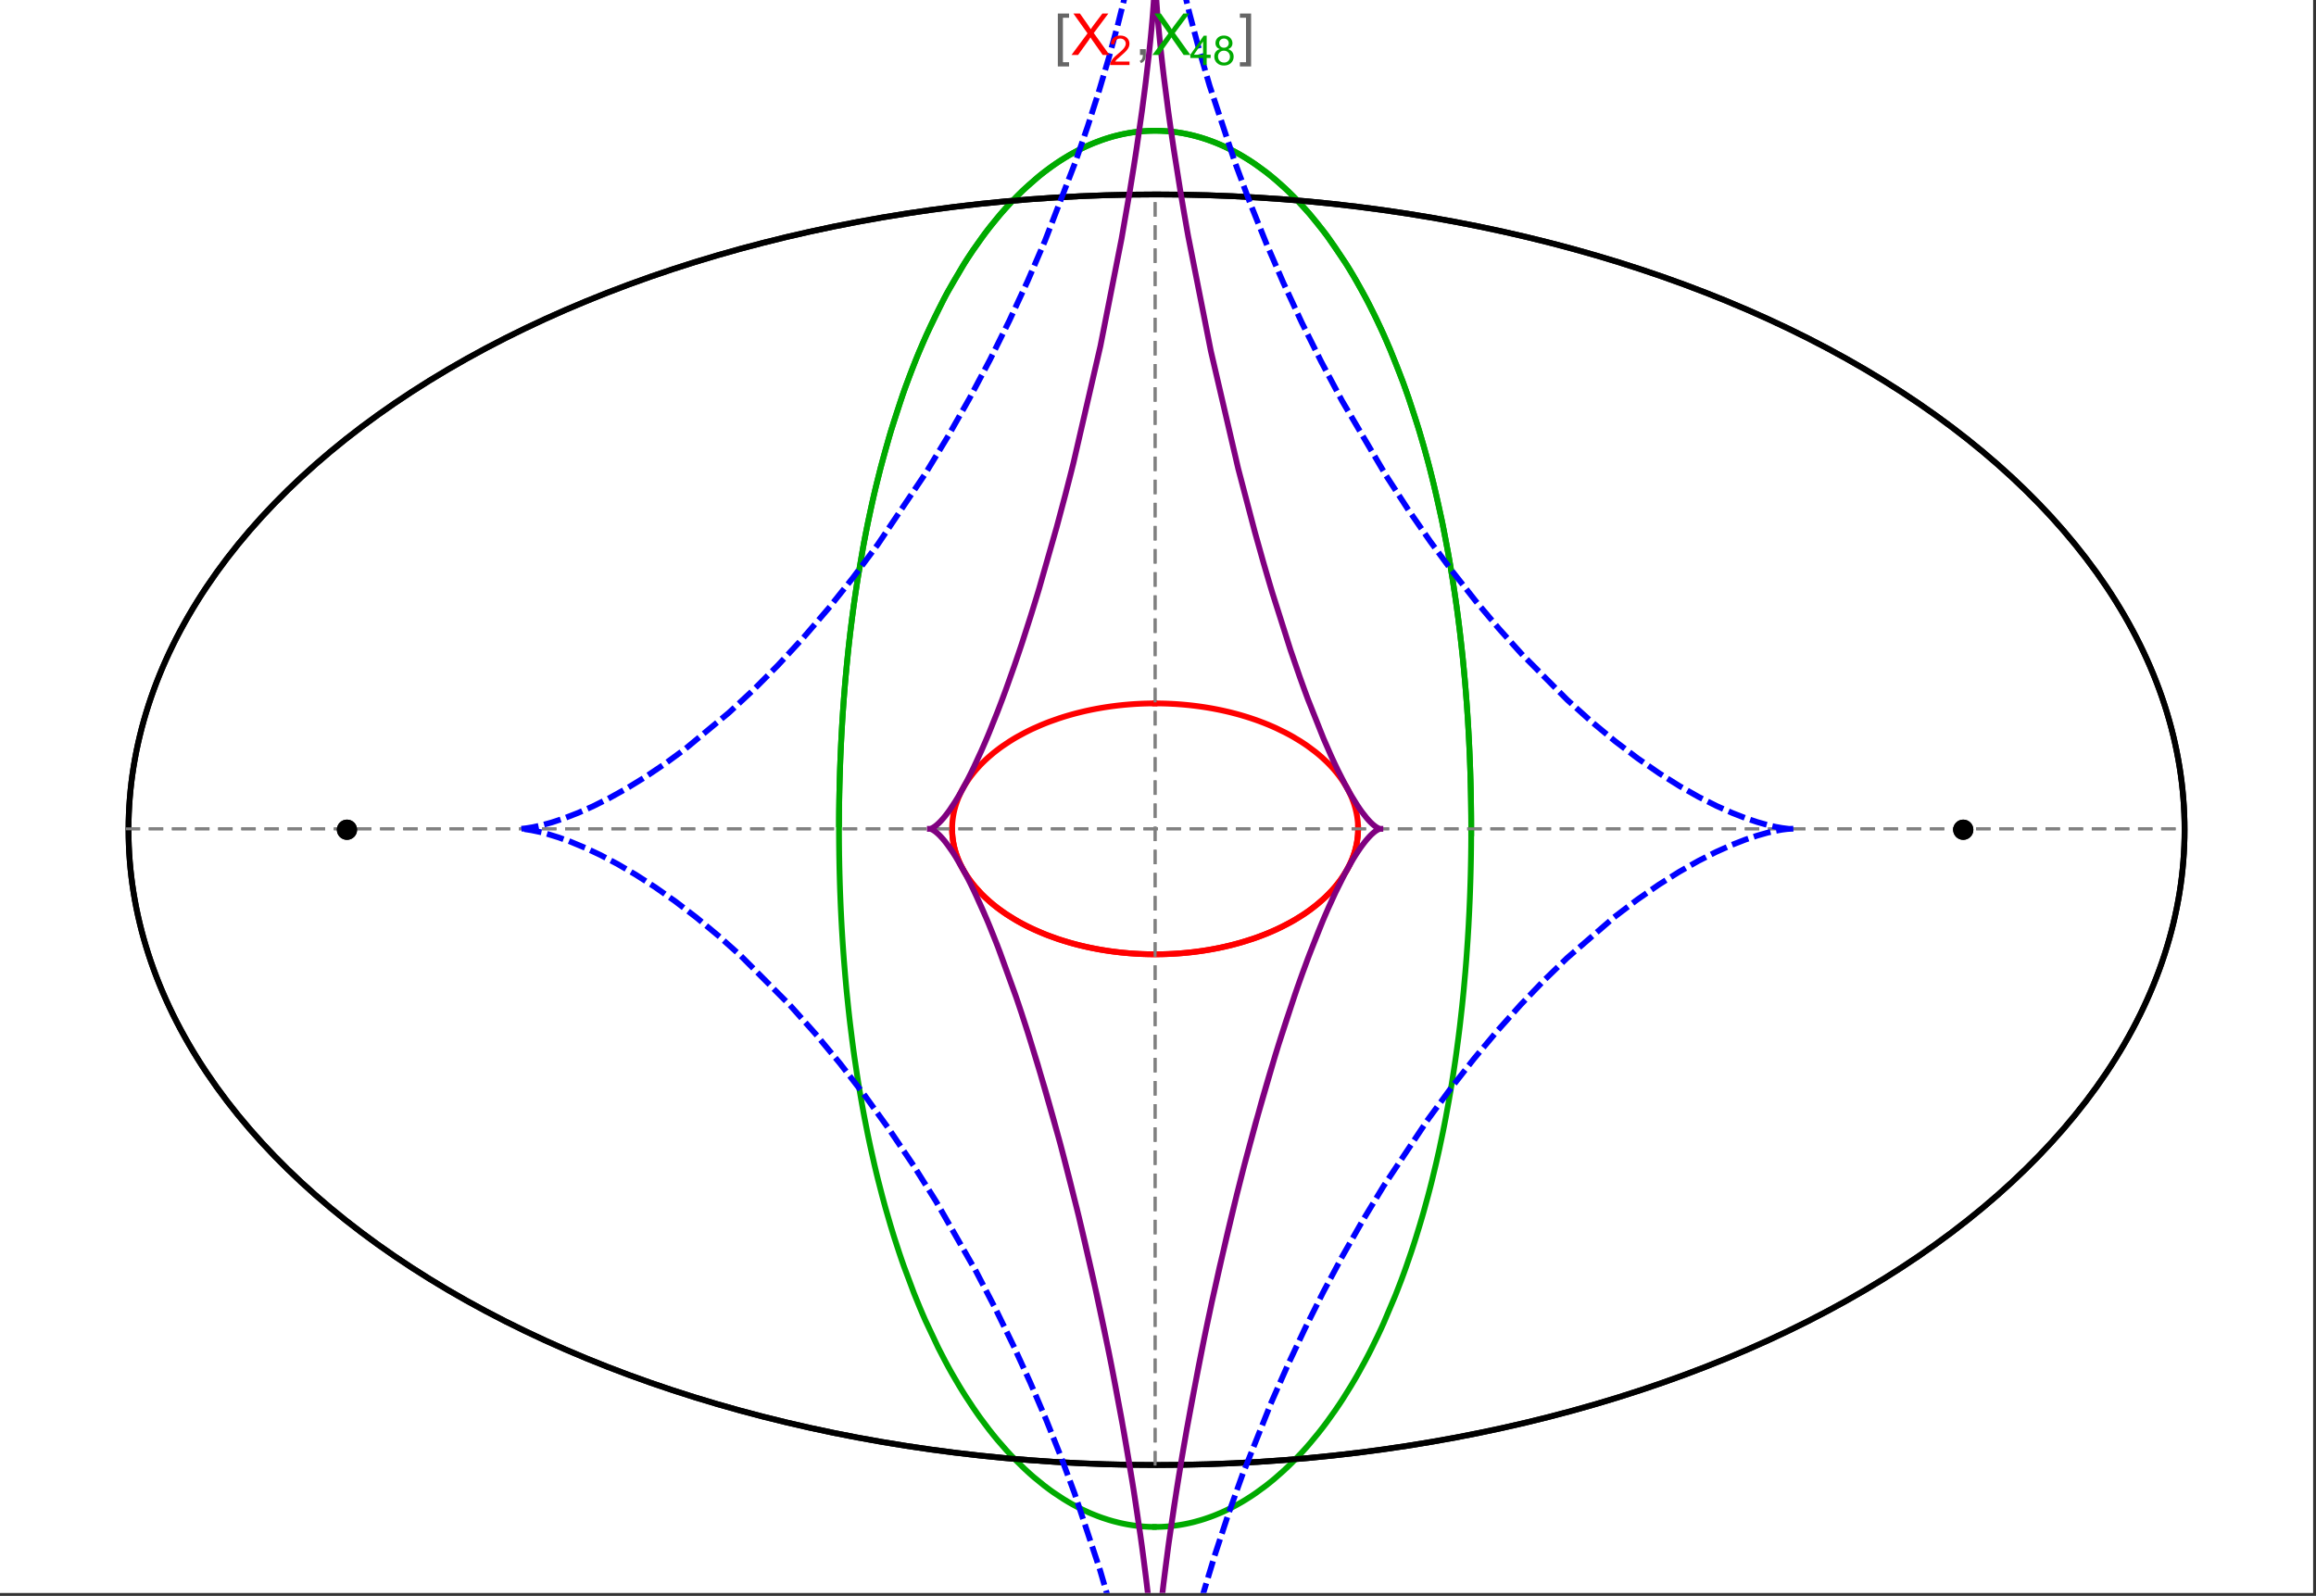 <?xml version="1.0" encoding="UTF-8"?>
<svg xmlns="http://www.w3.org/2000/svg" xmlns:xlink="http://www.w3.org/1999/xlink" width="801pt" height="552pt" viewBox="0 0 801 552" version="1.1">
<rect x="0" y="0" width="801" height="552" fill="#333333" stroke="none"/>
<defs>
<g>
<symbol overflow="visible" id="glyph0-0">
<path style="stroke:none;" d="M 1.25 0 L 1.25 -15.996 L 8.75 -15.996 L 8.75 0 Z M 2.5 -1.25 L 7.5 -1.25 L 7.5 -14.746 L 2.5 -14.746 Z "/>
</symbol>
<symbol overflow="visible" id="glyph0-1">
<path style="stroke:none;" d="M 5.242 3.984 L 1.359 3.984 L 1.359 -14.316 L 5.242 -14.316 L 5.242 -12.859 L 3.117 -12.859 L 3.117 2.52 L 5.242 2.52 Z "/>
</symbol>
<symbol overflow="visible" id="glyph0-2">
<path style="stroke:none;" d="M 4.199 3.984 L 0.32 3.984 L 0.32 2.52 L 2.441 2.52 L 2.441 -12.859 L 0.32 -12.859 L 0.32 -14.316 L 4.199 -14.316 Z "/>
</symbol>
<symbol overflow="visible" id="glyph1-0">
<path style="stroke:none;" d="M 2.5 0 L 2.5 -12.5 L 12.5 -12.5 L 12.5 0 Z M 2.812 -0.312 L 12.188 -0.312 L 12.188 -12.188 L 2.812 -12.188 Z "/>
</symbol>
<symbol overflow="visible" id="glyph1-1">
<path style="stroke:none;" d="M 0.086 0 L 5.625 -7.461 L 0.742 -14.316 L 3 -14.316 L 5.594 -10.645 C 6.133 -9.879 6.52 -9.293 6.75 -8.887 C 7.066 -9.406 7.441 -9.949 7.883 -10.516 L 10.762 -14.316 L 12.82 -14.316 L 7.793 -7.57 L 13.211 0 L 10.867 0 L 7.266 -5.109 C 7.062 -5.398 6.852 -5.715 6.641 -6.062 C 6.32 -5.539 6.094 -5.184 5.957 -4.992 L 2.363 0 Z "/>
</symbol>
<symbol overflow="visible" id="glyph1-2">
<path style="stroke:none;" d="M 1.777 0 L 1.777 -2 L 3.781 -2 L 3.781 0 C 3.777 0.734 3.648 1.328 3.391 1.781 C 3.129 2.234 2.715 2.582 2.148 2.832 L 1.66 2.078 C 2.027 1.914 2.301 1.676 2.48 1.363 C 2.652 1.047 2.75 0.594 2.773 0 Z "/>
</symbol>
<symbol overflow="visible" id="glyph2-0">
<path style="stroke:none;" d="M 1.773 0 L 1.773 -8.875 L 8.875 -8.875 L 8.875 0 Z M 1.996 -0.223 L 8.652 -0.223 L 8.652 -8.652 L 1.996 -8.652 Z "/>
</symbol>
<symbol overflow="visible" id="glyph2-1">
<path style="stroke:none;" d="M 7.148 -1.199 L 7.148 0 L 0.43 0 C 0.414 -0.297 0.465 -0.586 0.574 -0.867 C 0.746 -1.324 1.02 -1.773 1.395 -2.219 C 1.77 -2.66 2.312 -3.172 3.031 -3.758 C 4.133 -4.66 4.879 -5.379 5.27 -5.91 C 5.652 -6.438 5.848 -6.938 5.852 -7.41 C 5.848 -7.902 5.672 -8.32 5.32 -8.66 C 4.965 -9 4.504 -9.168 3.938 -9.172 C 3.336 -9.168 2.855 -8.988 2.496 -8.629 C 2.137 -8.266 1.953 -7.766 1.949 -7.133 L 0.664 -7.266 C 0.75 -8.223 1.082 -8.949 1.656 -9.453 C 2.227 -9.953 2.996 -10.207 3.965 -10.207 C 4.938 -10.207 5.711 -9.934 6.281 -9.395 C 6.848 -8.848 7.129 -8.18 7.133 -7.383 C 7.129 -6.977 7.047 -6.574 6.883 -6.184 C 6.715 -5.785 6.438 -5.371 6.055 -4.941 C 5.664 -4.504 5.023 -3.91 4.133 -3.156 C 3.379 -2.523 2.898 -2.098 2.688 -1.875 C 2.473 -1.648 2.297 -1.422 2.164 -1.199 Z "/>
</symbol>
<symbol overflow="visible" id="glyph2-2">
<path style="stroke:none;" d="M 4.59 0 L 4.59 -2.434 L 0.18 -2.434 L 0.18 -3.578 L 4.82 -10.164 L 5.836 -10.164 L 5.836 -3.578 L 7.211 -3.578 L 7.211 -2.434 L 5.836 -2.434 L 5.836 0 Z M 4.59 -3.578 L 4.59 -8.16 L 1.406 -3.578 Z "/>
</symbol>
<symbol overflow="visible" id="glyph2-3">
<path style="stroke:none;" d="M 2.512 -5.512 C 1.992 -5.699 1.609 -5.969 1.359 -6.324 C 1.109 -6.672 0.984 -7.094 0.984 -7.586 C 0.984 -8.324 1.25 -8.945 1.781 -9.449 C 2.312 -9.953 3.02 -10.207 3.902 -10.207 C 4.789 -10.207 5.5 -9.949 6.043 -9.434 C 6.582 -8.918 6.855 -8.289 6.855 -7.551 C 6.855 -7.078 6.73 -6.668 6.484 -6.32 C 6.234 -5.969 5.859 -5.699 5.359 -5.512 C 5.98 -5.305 6.457 -4.977 6.785 -4.527 C 7.109 -4.07 7.27 -3.531 7.273 -2.906 C 7.27 -2.035 6.965 -1.305 6.352 -0.715 C 5.734 -0.125 4.926 0.168 3.926 0.172 C 2.918 0.168 2.105 -0.125 1.496 -0.719 C 0.879 -1.309 0.574 -2.051 0.574 -2.941 C 0.574 -3.598 0.742 -4.148 1.078 -4.598 C 1.414 -5.043 1.891 -5.348 2.512 -5.512 Z M 2.262 -7.625 C 2.262 -7.141 2.414 -6.75 2.723 -6.449 C 3.031 -6.141 3.434 -5.988 3.93 -5.992 C 4.41 -5.988 4.805 -6.141 5.113 -6.445 C 5.418 -6.746 5.57 -7.117 5.574 -7.559 C 5.57 -8.012 5.414 -8.395 5.098 -8.711 C 4.781 -9.02 4.387 -9.176 3.918 -9.18 C 3.438 -9.176 3.043 -9.023 2.73 -8.723 C 2.418 -8.414 2.262 -8.047 2.262 -7.625 Z M 1.859 -2.934 C 1.855 -2.574 1.941 -2.23 2.109 -1.898 C 2.277 -1.566 2.527 -1.309 2.863 -1.125 C 3.195 -0.941 3.555 -0.848 3.938 -0.852 C 4.531 -0.848 5.023 -1.039 5.414 -1.426 C 5.801 -1.809 5.992 -2.297 5.996 -2.891 C 5.992 -3.488 5.793 -3.988 5.395 -4.383 C 4.992 -4.773 4.492 -4.969 3.895 -4.973 C 3.305 -4.969 2.82 -4.773 2.438 -4.387 C 2.051 -3.996 1.855 -3.512 1.859 -2.934 Z "/>
</symbol>
</g>
<clipPath id="clip1">
  <path d="M 170 0 L 629 0 L 629 551 L 170 551 Z "/>
</clipPath>
<clipPath id="clip2">
  <path d="M 312 0 L 487 0 L 487 551 L 312 551 Z "/>
</clipPath>
</defs>
<g id="surface1055">
<path style="fill-rule:nonzero;fill:rgb(99.998%,99.998%,99.998%);fill-opacity:1;stroke-width:0.03;stroke-linecap:butt;stroke-linejoin:miter;stroke:rgb(99.998%,99.998%,99.998%);stroke-opacity:1;stroke-miterlimit:10;" d="M 74 564 L 874 564 L 874 13 L 74 13 Z " transform="matrix(1,0,0,1,-74,-13)"/>
<path style="fill:none;stroke-width:2;stroke-linecap:square;stroke-linejoin:miter;stroke:rgb(0%,0%,0%);stroke-opacity:1;stroke-miterlimit:3.25;" d="M 829.551 300 C 829.551 241.719 792.09 185.828 725.414 144.617 C 658.734 103.41 568.297 80.258 474 80.258 C 379.703 80.258 289.266 103.41 222.586 144.617 C 155.91 185.828 118.449 241.719 118.449 300 C 118.449 358.281 155.91 414.172 222.586 455.383 C 289.266 496.59 379.703 519.742 474 519.742 C 568.297 519.742 658.734 496.59 725.414 455.383 C 792.09 414.172 829.551 358.281 829.551 300 Z " transform="matrix(1,0,0,1,-74,-13)"/>
<path style="fill:none;stroke-width:1;stroke-linecap:square;stroke-linejoin:miter;stroke:rgb(50%,50%,50%);stroke-opacity:1;stroke-dasharray:4,4;stroke-miterlimit:3.25;" d="M 117.949 299.691 L 829.051 299.691 " transform="matrix(1,0,0,1,-74,-13)"/>
<path style="fill:none;stroke-width:1;stroke-linecap:square;stroke-linejoin:miter;stroke:rgb(50%,50%,50%);stroke-opacity:1;stroke-dasharray:4,4;stroke-miterlimit:3.25;" d="M 473.5 519.434 L 473.5 79.949 " transform="matrix(1,0,0,1,-74,-13)"/>
<path style="fill:none;stroke-width:2;stroke-linecap:square;stroke-linejoin:miter;stroke:rgb(99.998%,0%,0%);stroke-opacity:1;stroke-miterlimit:3.25;" d="M 403.297 300.074 L 403.305 300.441 L 403.32 300.809 L 403.336 301.18 L 403.359 301.547 L 403.387 301.914 L 403.457 302.648 L 403.5 303.016 L 403.602 303.75 L 403.66 304.117 L 403.723 304.48 L 403.793 304.848 L 403.867 305.211 L 404.027 305.941 L 404.113 306.301 L 404.207 306.664 L 404.41 307.387 L 404.516 307.75 L 404.629 308.109 L 404.867 308.824 L 404.996 309.18 L 405.125 309.539 L 405.406 310.246 L 406.016 311.656 L 406.18 312.004 L 406.352 312.352 L 406.703 313.043 L 407.461 314.414 L 407.66 314.754 L 407.867 315.09 L 408.289 315.762 L 409.184 317.086 L 409.418 317.414 L 409.66 317.742 L 410.148 318.387 L 411.176 319.664 L 413.406 322.125 L 414.055 322.773 L 414.715 323.41 L 416.082 324.66 L 416.434 324.965 L 416.789 325.27 L 417.512 325.867 L 418.996 327.039 L 419.375 327.324 L 419.758 327.609 L 420.531 328.168 L 422.117 329.258 L 425.414 331.305 L 425.84 331.551 L 426.266 331.789 L 427.121 332.266 L 428.863 333.184 L 429.305 333.402 L 429.746 333.625 L 430.637 334.055 L 432.438 334.883 L 432.891 335.086 L 434.262 335.672 L 436.105 336.414 L 439.844 337.77 L 440.281 337.918 L 440.723 338.062 L 441.605 338.344 L 443.375 338.883 L 443.816 339.012 L 444.262 339.137 L 445.148 339.387 L 446.926 339.852 L 447.371 339.965 L 447.816 340.074 L 448.707 340.285 L 450.484 340.684 L 451.375 340.871 L 452.262 341.047 L 454.035 341.379 L 454.477 341.457 L 455.801 341.68 L 456.238 341.75 L 456.68 341.816 L 457.559 341.945 L 458.434 342.07 L 459.309 342.184 L 461.047 342.391 L 461.48 342.441 L 461.91 342.484 L 462.773 342.57 L 463.633 342.648 L 464.488 342.723 L 465.766 342.816 L 466.609 342.871 L 467.031 342.895 L 467.871 342.941 L 468.285 342.961 L 468.691 342.977 L 469.102 342.996 L 469.508 343.012 L 470.727 343.047 L 471.934 343.07 L 472.332 343.074 L 472.734 343.078 L 473.133 343.078 L 473.527 343.082 L 473.926 343.078 L 474.32 343.078 L 474.711 343.074 L 475.105 343.07 L 475.887 343.055 L 476.273 343.047 L 476.664 343.035 L 477.051 343.023 L 477.816 343 L 478.203 342.984 L 478.582 342.965 L 478.965 342.949 L 479.344 342.93 L 479.719 342.91 L 480.473 342.867 L 480.848 342.844 L 481.219 342.816 L 481.961 342.766 L 482.332 342.734 L 482.699 342.707 L 483.43 342.645 L 483.793 342.613 L 484.156 342.578 L 484.875 342.508 L 486.305 342.352 L 486.656 342.312 L 487.008 342.27 L 487.707 342.184 L 489.09 341.996 L 489.434 341.949 L 490.453 341.797 L 491.793 341.582 L 492.152 341.52 L 492.508 341.461 L 493.219 341.332 L 494.621 341.07 L 494.969 341.004 L 495.312 340.934 L 495.996 340.793 L 497.348 340.5 L 497.684 340.426 L 498.012 340.348 L 498.672 340.195 L 499.973 339.879 L 502.492 339.207 L 502.801 339.121 L 503.105 339.035 L 503.715 338.855 L 504.91 338.496 L 507.23 337.742 L 507.516 337.648 L 507.797 337.551 L 508.355 337.355 L 509.453 336.961 L 511.578 336.145 L 511.82 336.047 L 512.059 335.949 L 512.539 335.754 L 513.477 335.359 L 515.297 334.555 L 515.52 334.453 L 515.738 334.348 L 516.176 334.145 L 517.035 333.73 L 518.703 332.891 L 518.906 332.785 L 519.105 332.68 L 519.508 332.465 L 520.293 332.035 L 521.812 331.172 L 524.648 329.414 L 524.828 329.293 L 525.012 329.172 L 525.371 328.93 L 526.074 328.445 L 527.422 327.477 L 529.914 325.52 L 530.059 325.395 L 530.203 325.273 L 530.492 325.027 L 531.055 324.535 L 532.137 323.551 L 534.109 321.586 L 534.223 321.465 L 534.336 321.348 L 534.559 321.105 L 534.992 320.625 L 535.824 319.664 L 535.926 319.547 L 536.023 319.426 L 536.219 319.188 L 536.602 318.707 L 537.332 317.754 L 537.504 317.52 L 537.676 317.281 L 538.012 316.809 L 538.645 315.863 L 539.781 313.992 L 539.844 313.883 L 539.902 313.777 L 540.023 313.559 L 540.254 313.129 L 540.691 312.27 L 540.742 312.16 L 540.793 312.055 L 540.895 311.84 L 541.094 311.414 L 541.465 310.566 L 541.551 310.355 L 541.637 310.148 L 541.801 309.727 L 542.109 308.891 L 542.145 308.789 L 542.18 308.684 L 542.25 308.477 L 542.387 308.062 L 542.633 307.242 L 542.664 307.129 L 542.695 307.02 L 542.758 306.797 L 542.871 306.355 L 542.926 306.137 L 543.078 305.48 L 543.125 305.262 L 543.168 305.047 L 543.25 304.613 L 543.27 304.504 L 543.289 304.398 L 543.328 304.18 L 543.398 303.754 L 543.414 303.645 L 543.43 303.539 L 543.457 303.324 L 543.473 303.219 L 543.484 303.113 L 543.512 302.902 L 543.523 302.793 L 543.582 302.266 L 543.602 302.059 L 543.633 301.637 L 543.641 301.535 L 543.648 301.43 L 543.66 301.223 L 543.668 301.117 L 543.672 301.016 L 543.676 300.91 L 543.68 300.809 L 543.688 300.703 L 543.688 300.602 L 543.691 300.496 L 543.695 300.395 L 543.699 300.297 L 543.699 300.203 L 543.703 300.105 L 543.703 299.344 L 543.699 299.25 L 543.699 299.062 L 543.695 298.965 L 543.688 298.777 L 543.688 298.684 L 543.68 298.496 L 543.672 298.402 L 543.66 298.121 L 543.652 298.027 L 543.648 297.938 L 543.633 297.75 L 543.629 297.656 L 543.621 297.562 L 543.605 297.379 L 543.598 297.289 L 543.59 297.195 L 543.531 296.645 L 543.52 296.551 L 543.512 296.461 L 543.488 296.277 L 543.438 295.914 L 543.414 295.734 L 543.387 295.555 L 543.328 295.195 L 543.195 294.48 L 543.164 294.309 L 543.125 294.133 L 543.051 293.789 L 542.891 293.105 L 542.871 293.02 L 542.848 292.934 L 542.805 292.762 L 542.715 292.426 L 542.52 291.754 L 542.496 291.672 L 542.469 291.586 L 542.418 291.422 L 542.312 291.09 L 542.086 290.434 L 541.598 289.137 L 541.562 289.051 L 541.523 288.965 L 541.453 288.789 L 541.305 288.445 L 541 287.762 L 540.34 286.422 L 540.168 286.094 L 539.988 285.762 L 539.625 285.113 L 538.848 283.836 L 538.754 283.688 L 538.66 283.543 L 538.469 283.25 L 538.078 282.672 L 537.262 281.535 L 537.207 281.465 L 537.156 281.395 L 537.051 281.254 L 536.836 280.977 L 536.402 280.422 L 535.504 279.34 L 535.441 279.266 L 535.379 279.195 L 535.254 279.051 L 535 278.762 L 534.484 278.195 L 533.418 277.082 L 533.352 277.012 L 533.148 276.809 L 532.871 276.535 L 532.312 276 L 531.168 274.945 L 531.098 274.883 L 531.023 274.82 L 530.883 274.691 L 530.594 274.441 L 530.008 273.941 L 528.809 272.969 L 526.312 271.105 L 526.238 271.051 L 526.164 271 L 526.016 270.895 L 525.715 270.688 L 525.109 270.277 L 523.875 269.469 L 521.336 267.934 L 521.25 267.883 L 521.16 267.832 L 520.984 267.734 L 520.633 267.535 L 519.922 267.141 L 518.48 266.379 L 515.527 264.938 L 515.441 264.895 L 515.352 264.855 L 515.176 264.773 L 514.824 264.617 L 514.117 264.301 L 512.691 263.691 L 512.602 263.656 L 512.512 263.617 L 512.332 263.543 L 511.969 263.398 L 511.246 263.105 L 509.781 262.547 L 509.684 262.508 L 509.582 262.473 L 509.383 262.398 L 508.984 262.254 L 508.18 261.965 L 506.559 261.414 L 506.457 261.379 L 506.355 261.348 L 506.152 261.281 L 505.742 261.148 L 504.922 260.891 L 503.27 260.395 L 503.168 260.367 L 503.066 260.336 L 502.859 260.277 L 502.453 260.164 L 501.633 259.938 L 499.98 259.508 L 499.879 259.48 L 499.773 259.457 L 499.566 259.402 L 499.152 259.301 L 498.316 259.105 L 496.641 258.727 L 496.445 258.688 L 496.25 258.645 L 495.855 258.562 L 495.07 258.402 L 493.488 258.098 L 493.391 258.082 L 493.289 258.062 L 493.094 258.027 L 492.695 257.957 L 491.898 257.82 L 490.305 257.562 L 489.867 257.5 L 489.434 257.434 L 488.562 257.312 L 488.457 257.297 L 488.348 257.285 L 488.129 257.254 L 487.691 257.199 L 486.82 257.09 L 486.602 257.066 L 486.383 257.039 L 485.945 256.988 L 485.066 256.895 L 483.309 256.727 L 483.105 256.711 L 482.898 256.691 L 482.488 256.66 L 481.664 256.598 L 481.562 256.59 L 481.457 256.582 L 481.254 256.566 L 480.84 256.539 L 480.016 256.488 L 479.914 256.484 L 479.809 256.477 L 479.605 256.469 L 479.191 256.445 L 479.09 256.441 L 478.984 256.434 L 478.777 256.426 L 478.367 256.406 L 478.262 256.402 L 478.16 256.398 L 477.539 256.375 L 477.438 256.371 L 477.332 256.367 L 477.125 256.359 L 476.715 256.348 L 476.613 256.344 L 476.512 256.344 L 476.309 256.336 L 476.207 256.336 L 476.105 256.332 L 475.902 256.328 L 475.801 256.324 L 475.699 256.324 L 475.496 256.32 L 475.395 256.32 L 475.293 256.316 L 475.09 256.312 L 474.891 256.312 L 474.789 256.309 L 474.484 256.309 L 474.383 256.305 L 473.773 256.305 L 473.672 256.301 L 473.5 256.301 " transform="matrix(1,0,0,1,-74,-13)"/>
<path style="fill:none;stroke-width:2;stroke-linecap:square;stroke-linejoin:miter;stroke:rgb(99.998%,0%,0%);stroke-opacity:1;stroke-miterlimit:3.25;" d="M 473.289 256.305 L 472.559 256.305 L 472.457 256.309 L 472.152 256.309 L 472.051 256.312 L 471.848 256.316 L 471.645 256.316 L 471.441 256.32 L 471.34 256.324 L 471.238 256.324 L 471.035 256.328 L 470.934 256.332 L 470.832 256.332 L 470.633 256.34 L 470.227 256.352 L 470.117 256.352 L 470.008 256.355 L 469.785 256.363 L 469.129 256.387 L 468.906 256.395 L 468.469 256.414 L 468.359 256.418 L 468.25 256.426 L 468.031 256.434 L 467.59 256.457 L 466.715 256.504 L 466.605 256.512 L 466.492 256.52 L 466.273 256.531 L 464.742 256.641 L 464.523 256.66 L 464.086 256.695 L 463.211 256.77 L 463.109 256.781 L 463.008 256.789 L 462.398 256.848 L 461.586 256.934 L 461.484 256.941 L 461.18 256.977 L 460.773 257.02 L 459.961 257.117 L 459.863 257.129 L 459.762 257.141 L 459.559 257.168 L 459.152 257.219 L 458.348 257.324 L 456.734 257.559 L 456.516 257.59 L 456.301 257.625 L 455.863 257.695 L 454.996 257.836 L 453.266 258.145 L 453.16 258.164 L 453.051 258.184 L 452.836 258.227 L 452.406 258.309 L 451.547 258.477 L 449.836 258.84 L 449.734 258.863 L 449.418 258.934 L 449.004 259.031 L 448.172 259.227 L 446.516 259.637 L 446.414 259.664 L 446.309 259.688 L 446.105 259.742 L 445.691 259.852 L 444.875 260.074 L 443.246 260.539 L 443.148 260.566 L 443.055 260.594 L 442.867 260.652 L 442.488 260.766 L 441.738 260.996 L 440.246 261.48 L 437.305 262.516 L 437.203 262.551 L 437.105 262.59 L 436.91 262.66 L 436.516 262.812 L 435.734 263.117 L 434.184 263.746 L 431.145 265.09 L 431.059 265.129 L 430.969 265.172 L 430.797 265.254 L 430.449 265.418 L 429.758 265.754 L 428.391 266.445 L 425.719 267.902 L 425.641 267.949 L 425.559 267.992 L 425.078 268.273 L 424.445 268.652 L 423.195 269.426 L 420.766 271.047 L 420.688 271.105 L 420.605 271.16 L 420.445 271.277 L 420.125 271.504 L 419.492 271.969 L 418.254 272.918 L 418.176 272.98 L 418.102 273.039 L 417.949 273.16 L 417.645 273.406 L 417.047 273.898 L 415.875 274.906 L 415.809 274.969 L 415.742 275.027 L 415.609 275.148 L 415.344 275.387 L 414.816 275.875 L 413.793 276.867 L 413.73 276.93 L 413.668 276.996 L 413.543 277.121 L 413.293 277.375 L 412.805 277.887 L 411.852 278.934 L 411.789 279.004 L 411.727 279.078 L 411.598 279.223 L 411.352 279.512 L 410.863 280.098 L 409.922 281.293 L 409.805 281.441 L 409.691 281.594 L 409.469 281.902 L 409.027 282.52 L 408.188 283.777 L 408 284.074 L 407.816 284.375 L 407.453 284.98 L 406.77 286.211 L 406.727 286.289 L 406.688 286.367 L 406.605 286.523 L 406.445 286.836 L 406.137 287.473 L 405.559 288.758 L 405.527 288.84 L 405.492 288.918 L 405.426 289.078 L 405.297 289.402 L 405.051 290.051 L 405.02 290.133 L 404.992 290.215 L 404.816 290.707 L 404.598 291.371 L 404.574 291.453 L 404.547 291.535 L 404.395 292.039 L 404.207 292.715 L 404.188 292.801 L 404.164 292.887 L 404.121 293.059 L 404.039 293.398 L 403.883 294.09 L 403.863 294.184 L 403.844 294.281 L 403.805 294.469 L 403.734 294.848 L 403.719 294.945 L 403.699 295.039 L 403.605 295.613 L 403.59 295.711 L 403.578 295.809 L 403.551 296 L 403.535 296.098 L 403.523 296.195 L 403.5 296.387 L 403.453 296.777 L 403.414 297.172 L 403.406 297.27 L 403.395 297.367 L 403.379 297.566 L 403.363 297.762 L 403.352 297.961 L 403.344 298.062 L 403.34 298.16 L 403.332 298.262 L 403.328 298.359 L 403.324 298.461 L 403.32 298.559 L 403.312 298.762 L 403.309 298.859 L 403.301 299.062 L 403.301 299.164 L 403.297 299.266 L 403.297 300.078 L 403.301 300.18 L 403.301 300.281 L 403.305 300.383 L 403.309 300.48 L 403.309 300.574 L 403.312 300.672 L 403.316 300.766 L 403.324 300.961 L 403.336 301.152 L 403.34 301.25 L 403.348 301.344 L 403.359 301.539 L 403.375 301.734 L 403.387 301.93 L 403.398 302.027 L 403.406 302.125 L 403.426 302.32 L 403.434 302.418 L 403.445 302.516 L 403.465 302.711 L 403.488 302.906 L 403.512 303.105 L 403.566 303.5 L 403.582 303.602 L 403.594 303.699 L 403.625 303.898 L 403.691 304.297 L 403.711 304.398 L 403.727 304.5 L 403.766 304.699 L 403.844 305.102 L 403.863 305.203 L 403.887 305.305 L 403.93 305.508 L 404.02 305.914 L 404.227 306.73 L 404.254 306.844 L 404.285 306.953 L 404.348 307.18 L 404.48 307.625 L 404.766 308.527 L 404.844 308.754 L 404.922 308.984 L 405.09 309.438 L 405.449 310.355 L 405.496 310.469 L 405.543 310.586 L 405.641 310.816 L 405.844 311.281 L 406.281 312.211 L 407.277 314.094 L 407.41 314.328 L 407.547 314.562 L 407.828 315.027 L 408.422 315.969 L 408.578 316.203 L 408.738 316.441 L 409.062 316.914 L 409.75 317.863 L 409.836 317.98 L 409.93 318.102 L 410.109 318.34 L 410.484 318.816 L 411.27 319.773 L 412.996 321.699 L 413.102 321.812 L 413.211 321.922 L 413.43 322.148 L 413.875 322.598 L 414.809 323.5 L 416.828 325.301 L 416.961 325.414 L 417.098 325.527 L 417.367 325.75 L 417.922 326.199 L 419.07 327.098 L 421.551 328.879 L 421.73 328.996 L 421.906 329.117 L 422.266 329.355 L 423 329.832 L 424.527 330.781 L 424.723 330.898 L 425.32 331.25 L 426.133 331.719 L 427.82 332.641 L 428.258 332.867 L 428.699 333.098 L 429.594 333.547 L 431.453 334.438 L 435.449 336.152 L 435.691 336.25 L 435.938 336.348 L 436.434 336.539 L 437.441 336.918 L 439.516 337.66 L 439.781 337.75 L 440.051 337.84 L 440.586 338.016 L 441.68 338.367 L 443.93 339.043 L 444.508 339.207 L 445.09 339.367 L 446.27 339.684 L 446.57 339.762 L 446.871 339.836 L 447.473 339.988 L 448.699 340.281 L 449.012 340.355 L 449.32 340.426 L 449.949 340.566 L 451.223 340.836 L 453.832 341.344 L 454.16 341.402 L 454.488 341.457 L 455.145 341.57 L 456.48 341.785 L 456.82 341.836 L 457.156 341.887 L 457.84 341.988 L 459.219 342.172 L 459.566 342.219 L 459.914 342.262 L 460.617 342.344 L 460.973 342.383 L 461.324 342.422 L 462.039 342.5 L 462.758 342.57 L 463.48 342.637 L 464.945 342.758 L 465.316 342.785 L 465.684 342.812 L 466.43 342.859 L 466.805 342.883 L 467.18 342.902 L 467.934 342.945 L 468.312 342.961 L 468.695 342.98 L 469.074 342.992 L 469.457 343.008 L 469.844 343.02 L 470.227 343.031 L 470.613 343.043 L 471.004 343.055 L 471.391 343.062 L 471.781 343.066 L 472.172 343.074 L 472.566 343.078 L 472.957 343.078 L 473.352 343.082 L 473.75 343.078 L 474.145 343.078 L 474.941 343.07 L 475.344 343.066 L 475.742 343.059 L 476.145 343.051 L 476.551 343.039 L 476.953 343.027 L 477.359 343.016 L 477.801 343 L 478.242 342.98 L 478.688 342.961 L 479.129 342.941 L 479.574 342.918 L 480.023 342.895 L 480.918 342.836 L 481.367 342.809 L 482.727 342.703 L 483.633 342.625 L 484.547 342.539 L 485.461 342.445 L 486.383 342.344 L 487.305 342.234 L 488.23 342.113 L 489.16 341.988 L 490.09 341.852 L 491.961 341.555 L 492.898 341.391 L 493.836 341.219 L 495.719 340.852 L 496.191 340.75 L 496.664 340.652 L 497.605 340.441 L 499.496 339.996 L 499.969 339.879 L 500.441 339.758 L 501.383 339.512 L 503.27 338.988 L 507.02 337.816 L 507.887 337.52 L 508.754 337.215 L 510.48 336.574 L 510.906 336.406 L 511.336 336.238 L 512.188 335.898 L 513.883 335.184 L 514.301 335 L 514.723 334.812 L 515.555 334.434 L 517.207 333.645 L 520.434 331.961 L 521.223 331.516 L 522.004 331.059 L 523.539 330.125 L 524.297 329.641 L 525.043 329.152 L 526.504 328.145 L 526.863 327.887 L 527.219 327.625 L 527.926 327.098 L 529.301 326.02 L 531.91 323.762 L 532.258 323.438 L 532.602 323.109 L 533.277 322.445 L 534.574 321.09 L 534.887 320.746 L 535.191 320.398 L 535.797 319.699 L 536.941 318.273 L 537.215 317.91 L 537.484 317.547 L 538.008 316.812 L 538.992 315.32 L 539.223 314.945 L 539.449 314.566 L 539.887 313.805 L 540.695 312.258 L 540.883 311.871 L 541.066 311.477 L 541.41 310.691 L 541.574 310.297 L 541.734 309.898 L 542.031 309.105 L 542.172 308.703 L 542.309 308.305 L 542.559 307.496 L 542.676 307.094 L 542.785 306.688 L 542.988 305.879 L 543.078 305.469 L 543.164 305.062 L 543.242 304.656 L 543.316 304.246 L 543.383 303.836 L 543.445 303.426 L 543.5 303.016 L 543.547 302.605 L 543.59 302.191 L 543.625 301.781 L 543.652 301.371 L 543.676 300.957 L 543.691 300.547 L 543.699 300.133 L 543.703 299.723 L 543.703 299.309 " transform="matrix(1,0,0,1,-74,-13)"/>
<path style="fill:none;stroke-width:2;stroke-linecap:square;stroke-linejoin:miter;stroke:rgb(0%,66.666%,0%);stroke-opacity:1;stroke-miterlimit:3.25;" d="M 364.176 298.133 L 364.184 296.629 L 364.191 295.129 L 364.203 293.625 L 364.223 292.125 L 364.242 290.621 L 364.266 289.117 L 364.293 287.617 L 364.324 286.113 L 364.359 284.609 L 364.398 283.105 L 364.441 281.602 L 364.488 280.098 L 364.539 278.594 L 364.594 277.086 L 364.711 274.078 L 364.844 271.062 L 364.996 268.047 L 365.16 265.031 L 365.344 262.012 L 365.539 258.988 L 365.754 255.965 L 366.23 249.906 L 366.496 246.875 L 366.777 243.84 L 367.395 237.762 L 367.559 236.242 L 367.73 234.719 L 368.082 231.676 L 368.848 225.582 L 369.051 224.059 L 369.258 222.535 L 369.691 219.484 L 370.613 213.383 L 372.719 201.188 L 373.031 199.535 L 373.348 197.887 L 374.004 194.59 L 375.402 188.012 L 375.77 186.371 L 376.141 184.734 L 376.91 181.461 L 378.535 174.949 L 378.961 173.328 L 379.391 171.707 L 380.277 168.48 L 382.141 162.074 L 386.23 149.48 L 386.777 147.93 L 387.332 146.391 L 388.465 143.324 L 390.82 137.277 L 391.43 135.785 L 392.043 134.301 L 393.301 131.359 L 395.902 125.582 L 396.574 124.16 L 397.25 122.75 L 398.629 119.961 L 401.469 114.512 L 407.492 104.188 L 408.223 103.035 L 408.961 101.898 L 410.449 99.656 L 413.496 95.324 L 414.27 94.273 L 415.047 93.234 L 416.621 91.203 L 419.824 87.297 L 420.633 86.355 L 421.449 85.43 L 423.094 83.621 L 426.426 80.18 L 427.27 79.355 L 428.113 78.551 L 429.812 76.98 L 433.25 74.027 L 434.117 73.328 L 434.984 72.645 L 436.727 71.324 L 437.602 70.691 L 438.48 70.07 L 440.238 68.879 L 441.121 68.305 L 442.004 67.75 L 443.773 66.688 L 447.328 64.754 L 448.219 64.312 L 449.109 63.883 L 450.891 63.078 L 451.781 62.699 L 452.676 62.336 L 454.457 61.656 L 455.348 61.34 L 456.238 61.039 L 457.129 60.754 L 458.016 60.484 L 458.906 60.234 L 459.793 59.996 L 461.566 59.566 L 462.434 59.379 L 463.301 59.203 L 464.164 59.043 L 465.027 58.898 L 465.887 58.77 L 466.75 58.652 L 467.605 58.551 L 468.465 58.465 L 469.316 58.391 L 470.172 58.328 L 471.02 58.281 L 471.871 58.25 L 472.715 58.23 L 473.559 58.227 L 474.402 58.234 L 475.238 58.254 L 476.078 58.289 L 476.91 58.336 L 477.742 58.395 L 478.57 58.465 L 479.395 58.551 L 480.219 58.648 L 481.035 58.758 L 481.852 58.883 L 482.668 59.016 L 483.477 59.16 L 484.285 59.32 L 485.086 59.488 L 485.887 59.672 L 486.684 59.863 L 488.27 60.281 L 489.055 60.508 L 489.836 60.746 L 491.391 61.25 L 492.164 61.52 L 492.93 61.797 L 494.453 62.387 L 495.211 62.695 L 495.961 63.012 L 497.453 63.68 L 500.387 65.121 L 501.113 65.504 L 501.832 65.898 L 503.258 66.703 L 506.055 68.418 L 506.742 68.867 L 507.43 69.32 L 508.785 70.254 L 511.441 72.203 L 512.148 72.75 L 512.852 73.305 L 514.242 74.434 L 516.961 76.777 L 517.629 77.379 L 518.289 77.988 L 519.594 79.227 L 522.145 81.766 L 522.77 82.414 L 523.387 83.066 L 524.609 84.387 L 526.992 87.082 L 531.516 92.668 L 532.059 93.379 L 532.598 94.094 L 533.66 95.535 L 535.723 98.449 L 539.629 104.383 L 540.098 105.133 L 540.559 105.883 L 541.473 107.387 L 543.246 110.414 L 546.594 116.5 L 546.965 117.215 L 547.336 117.926 L 548.066 119.352 L 549.484 122.207 L 552.168 127.906 L 552.488 128.617 L 552.805 129.328 L 553.434 130.75 L 554.652 133.586 L 556.957 139.223 L 557.504 140.621 L 558.043 142.02 L 559.09 144.805 L 561.062 150.324 L 564.578 161.137 L 564.797 161.855 L 565.012 162.574 L 565.438 164.008 L 566.266 166.855 L 567.812 172.469 L 567.996 173.164 L 568.18 173.855 L 568.539 175.238 L 569.234 177.977 L 570.543 183.379 L 570.699 184.047 L 570.852 184.711 L 571.156 186.035 L 571.742 188.668 L 572.844 193.852 L 574.781 203.902 L 574.891 204.504 L 574.996 205.105 L 575.207 206.305 L 575.617 208.684 L 576.383 213.371 L 576.473 213.949 L 576.566 214.527 L 576.742 215.68 L 577.086 217.965 L 577.73 222.469 L 577.809 223.023 L 578.031 224.688 L 578.32 226.883 L 578.863 231.215 L 579.805 239.645 L 579.855 240.125 L 579.902 240.605 L 580 241.566 L 580.188 243.469 L 580.535 247.234 L 580.578 247.703 L 580.617 248.168 L 580.699 249.098 L 580.855 250.941 L 581.145 254.59 L 581.176 255.043 L 581.211 255.492 L 581.277 256.395 L 581.406 258.184 L 581.641 261.727 L 581.668 262.164 L 581.695 262.605 L 581.848 265.219 L 582.035 268.66 L 582.059 269.125 L 582.082 269.586 L 582.129 270.512 L 582.215 272.344 L 582.254 273.258 L 582.293 274.168 L 582.367 275.977 L 582.398 276.875 L 582.434 277.773 L 582.496 279.559 L 582.508 280.004 L 582.523 280.449 L 582.551 281.332 L 582.602 283.098 L 582.625 283.973 L 582.645 284.848 L 582.656 285.285 L 582.668 285.719 L 582.684 286.59 L 582.695 287.023 L 582.703 287.457 L 582.719 288.32 L 582.758 290.469 L 582.762 290.898 L 582.773 291.75 L 582.777 292.176 L 582.785 292.602 L 582.793 293.453 L 582.797 293.875 L 582.801 294.301 L 582.812 295.566 L 582.812 295.984 L 582.816 296.406 L 582.82 296.824 L 582.82 297.609 L 582.824 298 L 582.824 301.492 L 582.82 301.875 L 582.82 302.262 L 582.816 302.648 L 582.816 303.031 L 582.812 303.414 L 582.812 303.801 L 582.805 304.566 L 582.801 304.945 L 582.801 305.328 L 582.793 306.09 L 582.789 306.473 L 582.785 306.852 L 582.773 307.609 L 582.766 308.367 L 582.754 309.125 L 582.746 309.5 L 582.742 309.879 L 582.727 310.633 L 582.699 312.133 L 582.691 312.508 L 582.684 312.879 L 582.668 313.625 L 582.633 315.113 L 582.621 315.488 L 582.613 315.855 L 582.594 316.598 L 582.551 318.074 L 582.453 321.016 L 582.441 321.371 L 582.43 321.73 L 582.348 323.875 L 582.227 326.715 L 582.211 327.07 L 582.195 327.422 L 582.164 328.129 L 582.094 329.539 L 581.949 332.344 L 581.934 332.695 L 581.914 333.043 L 581.875 333.742 L 581.793 335.133 L 581.625 337.906 L 581.246 343.41 L 581.137 344.895 L 581.02 346.375 L 580.781 349.324 L 580.258 355.176 L 580.188 355.902 L 580.117 356.633 L 579.973 358.082 L 579.676 360.977 L 579.031 366.73 L 578.992 367.066 L 578.953 367.398 L 578.875 368.066 L 578.711 369.402 L 578.379 372.062 L 577.672 377.355 L 577.625 377.688 L 577.578 378.016 L 577.484 378.676 L 577.297 379.992 L 576.906 382.617 L 576.09 387.852 L 575.973 388.555 L 575.855 389.262 L 575.621 390.672 L 575.137 393.484 L 574.113 399.086 L 574.051 399.434 L 573.984 399.785 L 573.848 400.48 L 573.578 401.875 L 573.023 404.652 L 571.859 410.184 L 571.785 410.523 L 571.711 410.859 L 571.562 411.535 L 571.258 412.887 L 570.641 415.578 L 569.352 420.938 L 569.27 421.273 L 569.188 421.605 L 569.02 422.273 L 568.68 423.605 L 567.988 426.262 L 566.543 431.539 L 566.457 431.848 L 566.371 432.152 L 566.195 432.766 L 565.844 433.988 L 565.129 436.422 L 563.641 441.266 L 563.543 441.566 L 563.449 441.867 L 563.258 442.469 L 562.871 443.672 L 562.082 446.062 L 560.449 450.812 L 560.336 451.133 L 560.223 451.449 L 559.996 452.09 L 559.535 453.363 L 558.598 455.902 L 556.656 460.922 L 552.504 470.734 L 552.375 471.016 L 552.25 471.297 L 551.996 471.855 L 551.48 472.973 L 550.441 475.195 L 548.297 479.57 L 548.16 479.84 L 548.023 480.113 L 547.75 480.652 L 547.195 481.727 L 546.074 483.855 L 543.773 488.047 L 543.613 488.328 L 543.457 488.605 L 543.137 489.164 L 542.492 490.273 L 541.188 492.469 L 538.512 496.758 L 538.34 497.023 L 538.172 497.285 L 537.828 497.809 L 537.137 498.852 L 535.742 500.906 L 532.883 504.906 L 532.703 505.145 L 532.523 505.387 L 532.168 505.863 L 531.445 506.809 L 529.988 508.676 L 527.012 512.281 L 526.82 512.5 L 526.633 512.719 L 526.254 513.156 L 525.492 514.02 L 523.953 515.711 L 520.816 518.965 L 520.633 519.148 L 520.445 519.328 L 520.074 519.695 L 519.328 520.414 L 517.824 521.824 L 514.77 524.512 L 514.574 524.672 L 514.383 524.832 L 513.996 525.152 L 513.219 525.785 L 511.656 527.016 L 508.488 529.336 L 508.27 529.488 L 508.055 529.637 L 507.617 529.934 L 506.746 530.516 L 504.992 531.633 L 504.773 531.77 L 504.551 531.906 L 504.109 532.172 L 503.227 532.695 L 501.445 533.699 L 501.223 533.82 L 500.996 533.938 L 500.551 534.176 L 499.652 534.641 L 497.848 535.52 L 497.395 535.73 L 496.941 535.938 L 496.031 536.34 L 494.203 537.098 L 493.992 537.18 L 493.777 537.266 L 493.348 537.43 L 492.492 537.746 L 490.77 538.34 L 490.34 538.48 L 489.906 538.617 L 489.043 538.879 L 487.309 539.359 L 487.09 539.418 L 486.875 539.473 L 486.441 539.582 L 485.57 539.785 L 485.352 539.836 L 485.133 539.883 L 484.699 539.977 L 483.824 540.156 L 483.605 540.195 L 483.387 540.238 L 482.953 540.316 L 482.078 540.465 L 481.641 540.535 L 481.203 540.602 L 480.324 540.719 L 479.895 540.773 L 479.465 540.824 L 479.035 540.871 L 478.605 540.914 L 478.176 540.953 L 477.742 540.988 L 476.883 541.051 L 476.238 541.086 L 476.02 541.098 L 475.805 541.109 L 475.16 541.133 L 474.945 541.137 L 474.727 541.145 L 474.297 541.152 L 474.082 541.152 L 473.867 541.156 L 473.5 541.156 " transform="matrix(1,0,0,1,-74,-13)"/>
<path style="fill:none;stroke-width:2;stroke-linecap:square;stroke-linejoin:miter;stroke:rgb(0%,66.666%,0%);stroke-opacity:1;stroke-miterlimit:3.25;" d="M 473.047 541.156 L 473.004 541.156 L 472.359 541.145 L 472.141 541.141 L 471.926 541.133 L 471.711 541.129 L 471.496 541.121 L 471.281 541.109 L 471.066 541.102 L 470.848 541.09 L 470.633 541.082 L 470.418 541.066 L 469.988 541.043 L 469.559 541.012 L 469.125 540.977 L 468.91 540.961 L 468.695 540.941 L 468.266 540.898 L 468.051 540.879 L 467.406 540.809 L 466.547 540.703 L 466.078 540.641 L 465.613 540.574 L 464.684 540.426 L 464.449 540.387 L 464.219 540.348 L 463.754 540.266 L 462.824 540.086 L 462.594 540.039 L 462.359 539.988 L 461.898 539.891 L 460.969 539.68 L 459.121 539.211 L 458.891 539.145 L 458.66 539.082 L 458.199 538.949 L 457.281 538.676 L 455.445 538.078 L 455.219 537.996 L 454.988 537.918 L 454.531 537.754 L 453.621 537.418 L 451.801 536.691 L 451.59 536.605 L 450.957 536.336 L 450.113 535.961 L 448.438 535.18 L 448.227 535.078 L 448.02 534.973 L 447.602 534.766 L 446.77 534.344 L 445.109 533.453 L 444.902 533.34 L 444.695 533.223 L 444.285 532.988 L 443.461 532.512 L 441.824 531.52 L 438.59 529.391 L 438.152 529.086 L 437.719 528.777 L 436.855 528.152 L 435.141 526.859 L 431.758 524.105 L 431.547 523.93 L 431.34 523.75 L 430.922 523.387 L 430.09 522.652 L 428.441 521.145 L 425.203 517.977 L 425.008 517.773 L 424.812 517.574 L 424.422 517.168 L 423.641 516.352 L 422.102 514.676 L 419.074 511.199 L 418.887 510.977 L 418.703 510.754 L 418.332 510.305 L 417.594 509.398 L 416.129 507.555 L 413.27 503.746 L 412.613 502.84 L 411.965 501.922 L 410.68 500.062 L 408.164 496.25 L 407.852 495.766 L 407.547 495.277 L 406.934 494.301 L 405.723 492.324 L 403.363 488.285 L 403.207 488.008 L 403.047 487.73 L 402.734 487.172 L 402.113 486.055 L 400.891 483.793 L 398.508 479.188 L 394.023 469.676 L 393.898 469.391 L 393.773 469.109 L 393.527 468.539 L 393.031 467.402 L 392.059 465.109 L 390.168 460.477 L 386.625 451.02 L 386.52 450.727 L 386.418 450.434 L 386.211 449.844 L 385.801 448.668 L 385 446.301 L 383.445 441.535 L 383.352 441.234 L 383.254 440.938 L 383.066 440.336 L 382.695 439.133 L 381.961 436.723 L 380.551 431.871 L 380.457 431.539 L 380.363 431.211 L 380.176 430.547 L 379.812 429.223 L 379.094 426.562 L 377.715 421.211 L 377.633 420.875 L 377.547 420.539 L 377.383 419.867 L 377.055 418.52 L 376.414 415.82 L 375.188 410.395 L 375.117 410.078 L 375.051 409.758 L 374.91 409.121 L 374.641 407.852 L 374.109 405.297 L 373.094 400.176 L 373.031 399.852 L 372.969 399.531 L 372.848 398.887 L 372.605 397.602 L 372.137 395.02 L 371.238 389.836 L 371.121 389.133 L 371.004 388.426 L 370.777 387.016 L 370.332 384.184 L 369.488 378.496 L 369.438 378.137 L 369.391 377.781 L 369.289 377.066 L 369.094 375.637 L 368.715 372.766 L 368 367 L 367.961 366.66 L 367.922 366.324 L 367.84 365.648 L 367.688 364.293 L 367.391 361.574 L 366.832 356.105 L 366.797 355.762 L 366.766 355.418 L 366.699 354.73 L 366.574 353.355 L 366.328 350.594 L 365.875 345.031 L 365.848 344.688 L 365.824 344.344 L 365.672 342.281 L 365.48 339.523 L 365.457 339.176 L 365.438 338.828 L 365.391 338.137 L 365.305 336.746 L 365.137 333.957 L 365.117 333.605 L 365.098 333.258 L 365.062 332.555 L 364.984 331.148 L 364.848 328.328 L 364.828 327.973 L 364.812 327.617 L 364.781 326.91 L 364.719 325.484 L 364.605 322.625 L 364.59 322.238 L 364.574 321.848 L 364.547 321.066 L 364.496 319.5 L 364.48 319.109 L 364.469 318.719 L 364.445 317.93 L 364.402 316.352 L 364.379 315.562 L 364.359 314.77 L 364.352 314.371 L 364.34 313.977 L 364.324 313.18 L 364.312 312.781 L 364.305 312.383 L 364.289 311.582 L 364.262 309.977 L 364.246 309.172 L 364.234 308.367 L 364.23 307.961 L 364.227 307.559 L 364.215 306.746 L 364.211 306.344 L 364.207 305.934 L 364.195 304.715 L 364.191 304.305 L 364.188 303.898 L 364.188 303.488 L 364.184 303.078 L 364.184 302.668 L 364.18 302.258 L 364.18 301.844 L 364.176 301.434 L 364.176 298.121 L 364.18 297.703 L 364.18 296.871 L 364.184 296.48 L 364.184 296.09 L 364.188 295.699 L 364.191 295.305 L 364.195 294.914 L 364.195 294.52 L 364.203 293.734 L 364.211 292.945 L 364.223 292.156 L 364.227 291.758 L 364.23 291.363 L 364.242 290.566 L 364.25 290.168 L 364.254 289.77 L 364.27 288.969 L 364.277 288.57 L 364.281 288.168 L 364.297 287.363 L 364.309 286.961 L 364.316 286.559 L 364.332 285.75 L 364.371 284.125 L 364.395 283.312 L 364.414 282.492 L 364.465 280.852 L 364.477 280.441 L 364.488 280.027 L 364.516 279.199 L 364.574 277.539 L 364.605 276.703 L 364.637 275.863 L 364.707 274.184 L 364.859 270.785 L 364.883 270.32 L 364.902 269.855 L 364.949 268.922 L 365.047 267.051 L 365.266 263.258 L 365.293 262.781 L 365.324 262.305 L 365.387 261.344 L 365.512 259.41 L 365.789 255.5 L 365.824 255.008 L 365.863 254.516 L 365.938 253.523 L 366.098 251.527 L 366.441 247.484 L 367.242 239.188 L 367.297 238.668 L 367.352 238.145 L 367.465 237.102 L 367.699 235 L 368.195 230.734 L 368.262 230.199 L 368.328 229.656 L 368.465 228.574 L 368.742 226.391 L 369.34 221.961 L 369.496 220.844 L 369.656 219.715 L 369.992 217.445 L 370.699 212.84 L 372.32 203.344 L 372.422 202.777 L 372.527 202.211 L 372.738 201.07 L 373.176 198.777 L 374.102 194.129 L 374.219 193.539 L 374.344 192.949 L 374.59 191.77 L 375.102 189.387 L 376.184 184.555 L 376.324 183.945 L 376.758 182.105 L 377.355 179.633 L 378.621 174.621 L 381.469 164.324 L 381.891 162.902 L 382.32 161.473 L 383.207 158.598 L 385.102 152.773 L 385.602 151.305 L 386.109 149.828 L 387.16 146.859 L 389.398 140.871 L 389.691 140.117 L 389.988 139.363 L 390.59 137.848 L 391.832 134.812 L 394.473 128.707 L 400.445 116.426 L 400.824 115.711 L 401.207 114.996 L 401.984 113.566 L 403.582 110.715 L 406.953 105.047 L 407.395 104.348 L 407.836 103.645 L 408.734 102.246 L 410.578 99.469 L 414.469 94.008 L 414.973 93.336 L 415.48 92.668 L 416.516 91.336 L 418.633 88.715 L 419.172 88.066 L 419.715 87.422 L 420.82 86.145 L 423.078 83.637 L 423.656 83.02 L 424.238 82.406 L 425.414 81.191 L 427.82 78.828 L 432.855 74.352 L 433.496 73.828 L 434.137 73.312 L 435.434 72.297 L 438.082 70.348 L 438.758 69.879 L 439.434 69.414 L 440.801 68.512 L 443.59 66.793 L 444.301 66.387 L 445.012 65.984 L 446.449 65.207 L 447.172 64.832 L 447.902 64.465 L 449.371 63.762 L 450.113 63.422 L 450.859 63.09 L 452.363 62.461 L 455.414 61.316 L 456.188 61.055 L 456.965 60.809 L 458.527 60.34 L 459.312 60.121 L 460.105 59.914 L 461.695 59.535 L 462.496 59.363 L 463.301 59.203 L 464.109 59.055 L 464.918 58.918 L 465.734 58.793 L 466.551 58.68 L 467.371 58.578 L 468.191 58.488 L 469.02 58.414 L 469.848 58.352 L 470.68 58.301 L 471.512 58.262 L 472.348 58.238 L 473.188 58.227 L 474.027 58.227 L 474.871 58.242 L 475.719 58.273 L 476.566 58.312 L 477.414 58.371 L 478.27 58.438 L 479.121 58.523 L 479.977 58.621 L 480.836 58.73 L 481.695 58.855 L 482.629 59.008 L 483.562 59.176 L 484.5 59.363 L 485.441 59.566 L 486.379 59.789 L 487.32 60.023 L 489.207 60.551 L 490.152 60.844 L 491.094 61.148 L 492.988 61.82 L 493.934 62.18 L 494.879 62.559 L 496.77 63.371 L 497.719 63.801 L 498.664 64.254 L 500.551 65.207 L 501.496 65.711 L 502.438 66.234 L 504.316 67.336 L 505.258 67.914 L 506.195 68.508 L 508.062 69.754 L 511.773 72.457 L 512.695 73.18 L 513.617 73.918 L 515.445 75.449 L 519.066 78.719 L 519.965 79.582 L 520.855 80.461 L 522.629 82.266 L 526.125 86.082 L 526.988 87.074 L 527.844 88.086 L 529.543 90.152 L 532.883 94.477 L 539.277 103.824 L 539.996 104.969 L 540.711 106.129 L 542.125 108.48 L 544.875 113.312 L 545.551 114.547 L 546.219 115.789 L 547.531 118.309 L 550.09 123.453 L 550.711 124.762 L 551.328 126.078 L 552.543 128.738 L 554.891 134.152 L 559.273 145.305 L 559.793 146.727 L 560.301 148.156 L 561.305 151.027 L 563.23 156.828 L 563.695 158.289 L 564.152 159.754 L 565.051 162.699 L 566.766 168.629 L 567.176 170.117 L 567.582 171.609 L 568.375 174.605 L 569.887 180.625 L 572.617 192.754 L 572.969 194.453 L 573.309 196.156 L 573.977 199.559 L 575.223 206.379 L 575.516 208.086 L 575.801 209.793 L 576.355 213.207 L 577.387 220.035 L 577.629 221.742 L 577.867 223.445 L 578.32 226.859 L 578.535 228.562 L 578.746 230.27 L 579.152 233.676 L 579.344 235.379 L 579.531 237.078 L 579.891 240.48 L 580.539 247.277 L 580.688 248.973 L 580.832 250.672 L 581.102 254.059 L 581.23 255.754 L 581.352 257.445 L 581.582 260.828 L 581.688 262.52 L 581.789 264.211 L 581.98 267.586 L 582.066 269.273 L 582.148 270.961 L 582.301 274.332 L 582.367 276.02 L 582.43 277.703 L 582.488 279.387 L 582.543 281.07 L 582.637 284.438 L 582.676 286.117 L 582.711 287.801 L 582.742 289.484 L 582.766 291.164 L 582.785 292.844 L 582.805 294.527 L 582.816 296.207 L 582.824 297.887 L 582.824 301.25 " transform="matrix(1,0,0,1,-74,-13)"/>
<path style="fill:none;stroke-width:2;stroke-linecap:square;stroke-linejoin:miter;stroke:rgb(0%,0%,0%);stroke-opacity:1;stroke-miterlimit:3.25;" d="M 829.551 300 C 829.551 241.719 792.09 185.828 725.414 144.617 C 658.734 103.41 568.297 80.258 474 80.258 C 379.703 80.258 289.266 103.41 222.586 144.617 C 155.91 185.828 118.449 241.719 118.449 300 C 118.449 358.281 155.91 414.172 222.586 455.383 C 289.266 496.59 379.703 519.742 474 519.742 C 568.297 519.742 658.734 496.59 725.414 455.383 C 792.09 414.172 829.551 358.281 829.551 300 Z " transform="matrix(1,0,0,1,-74,-13)"/>
<path style="fill:none;stroke-width:1;stroke-linecap:square;stroke-linejoin:miter;stroke:rgb(50%,50%,50%);stroke-opacity:1;stroke-dasharray:4,4;stroke-miterlimit:3.25;" d="M 117.949 299.691 L 829.051 299.691 " transform="matrix(1,0,0,1,-74,-13)"/>
<path style="fill:none;stroke-width:1;stroke-linecap:square;stroke-linejoin:miter;stroke:rgb(50%,50%,50%);stroke-opacity:1;stroke-dasharray:4,4;stroke-miterlimit:3.25;" d="M 473.5 519.434 L 473.5 79.949 " transform="matrix(1,0,0,1,-74,-13)"/>
<path style=" stroke:none;fill-rule:evenodd;fill:rgb(0%,0%,0%);fill-opacity:1;" d="M 123.5 287 C 123.5 286.07 123.133 285.18 122.477 284.523 C 121.82 283.867 120.93 283.5 120 283.5 C 119.07 283.5 118.18 283.867 117.523 284.523 C 116.867 285.18 116.5 286.07 116.5 287 C 116.5 287.93 116.867 288.82 117.523 289.477 C 118.18 290.133 119.07 290.5 120 290.5 C 120.93 290.5 121.82 290.133 122.477 289.477 C 123.133 288.82 123.5 287.93 123.5 287 Z "/>
<path style=" stroke:none;fill-rule:evenodd;fill:rgb(0%,0%,0%);fill-opacity:1;" d="M 682.5 287 C 682.5 286.07 682.133 285.18 681.477 284.523 C 680.82 283.867 679.93 283.5 679 283.5 C 678.07 283.5 677.18 283.867 676.523 284.523 C 675.867 285.18 675.5 286.07 675.5 287 C 675.5 287.93 675.867 288.82 676.523 289.477 C 677.18 290.133 678.07 290.5 679 290.5 C 679.93 290.5 680.82 290.133 681.477 289.477 C 682.133 288.82 682.5 287.93 682.5 287 Z "/>
<g clip-path="url(#clip1)" clip-rule="nonzero">
<path style="fill:none;stroke-width:2;stroke-linecap:square;stroke-linejoin:miter;stroke:rgb(0%,0%,99.998%);stroke-opacity:1;stroke-dasharray:4,4;stroke-miterlimit:3.25;" d="M 693.242 299.691 L 692.918 299.703 L 691.941 299.781 L 690.32 299.988 L 688.066 300.395 L 685.195 301.059 L 681.73 302.043 L 677.688 303.402 L 673.102 305.191 L 667.551 307.668 L 661.438 310.762 L 654.816 314.523 L 647.73 318.988 L 640.242 324.191 L 632.406 330.152 L 615.934 344.41 L 607.992 352.129 L 599.953 360.512 L 591.875 369.543 L 583.801 379.191 L 575.785 389.43 L 567.871 400.215 L 552.531 423.242 L 545.324 435.133 L 538.375 447.344 L 531.711 459.809 L 525.363 472.465 L 519.355 485.238 L 513.703 498.059 L 503.551 523.539 L 498.703 537.094 L 494.332 550.336 L 490.438 563.168 L 487.008 575.496 L 484.039 587.223 L 481.508 598.262 L 479.398 608.527 L 477.676 617.938 L 476.398 625.887 L 475.406 632.969 L 474.664 639.145 L 474.145 644.363 L 473.809 648.594 L 473.613 651.805 L 473.527 653.973 L 473.5 655.086 L 473.469 653.84 L 473.363 651.352 L 473.125 647.641 L 472.703 642.742 L 472.055 636.695 L 471.133 629.547 L 469.891 621.355 L 468.328 612.363 L 466.395 602.504 L 464.055 591.844 L 461.285 580.473 L 458.078 568.473 L 454.406 555.934 L 445.668 529.613 L 440.957 516.945 L 435.844 504.133 L 430.344 491.258 L 424.473 478.391 L 418.25 465.613 L 411.695 452.992 L 397.711 428.5 L 389.715 415.785 L 381.48 403.562 L 373.066 391.895 L 364.523 380.84 L 355.906 370.445 L 347.277 360.762 L 330.215 343.617 L 322.453 336.664 L 314.891 330.391 L 307.574 324.785 L 300.551 319.844 L 293.875 315.547 L 287.582 311.867 L 281.719 308.773 L 276.328 306.234 L 271.535 304.238 L 267.262 302.688 L 263.535 301.527 L 260.383 300.711 L 257.824 300.18 L 255.875 299.875 L 254.555 299.734 L 253.863 299.695 L 253.84 299.691 L 254.566 299.648 L 256.039 299.484 L 258.246 299.125 L 261.168 298.484 L 264.785 297.488 L 269.066 296.07 L 273.977 294.16 L 279.094 291.883 L 284.695 289.082 L 290.734 285.719 L 297.18 281.758 L 303.984 277.176 L 311.102 271.953 L 326.094 259.523 L 334.531 251.672 L 343.109 243.051 L 351.762 233.676 L 360.43 223.574 L 369.051 212.781 L 377.57 201.344 L 394.078 176.766 L 401.82 164 L 409.27 150.867 L 416.383 137.445 L 423.133 123.816 L 429.48 110.074 L 435.406 96.305 L 445.922 69.062 L 450.195 56.664 L 454.066 44.57 L 457.531 32.852 L 460.598 21.586 L 463.277 10.848 L 465.582 0.707 L 467.531 -8.773 L 469.145 -17.527 L 470.547 -26.133 L 471.617 -33.75 L 472.395 -40.316 L 472.926 -45.777 L 473.25 -50.094 L 473.422 -53.227 L 473.488 -55.152 L 473.5 -55.855 L 473.504 -55.406 L 473.551 -53.891 L 473.672 -51.316 L 473.918 -47.707 L 474.324 -43.082 L 474.926 -37.477 L 475.762 -30.934 L 476.863 -23.492 L 478.395 -14.477 L 480.312 -4.543 L 482.645 6.23 L 485.422 17.758 L 488.656 29.949 L 492.367 42.707 L 501.246 69.527 L 506.312 83.137 L 511.844 96.902 L 517.816 110.734 L 524.211 124.535 L 531.008 138.211 L 538.176 151.676 L 553.473 177.641 L 560.973 189.176 L 568.656 200.266 L 576.477 210.859 L 584.391 220.918 L 592.359 230.398 L 600.332 239.277 L 616.094 255.125 L 624.434 262.621 L 632.543 269.34 L 640.363 275.281 L 647.84 280.469 L 654.91 284.918 L 661.52 288.664 L 667.621 291.746 L 673.16 294.215 L 677.734 295.996 L 681.762 297.348 L 685.219 298.328 L 688.082 298.992 L 690.328 299.395 L 691.945 299.602 L 692.918 299.68 L 693.242 299.691 " transform="matrix(1,0,0,1,-74,-13)"/>
</g>
<g clip-path="url(#clip2)" clip-rule="nonzero">
<path style="fill:none;stroke-width:2;stroke-linecap:square;stroke-linejoin:miter;stroke:rgb(50%,0%,50%);stroke-opacity:1;stroke-miterlimit:3.25;" d="M 395.59 299.691 L 395.598 299.691 L 395.621 299.695 L 395.656 299.699 L 395.711 299.707 L 395.777 299.723 L 395.863 299.742 L 395.961 299.773 L 396.074 299.816 L 396.203 299.867 L 396.344 299.934 L 396.504 300.012 L 396.68 300.109 L 396.867 300.219 L 397.07 300.352 L 397.527 300.676 L 397.777 300.875 L 398.043 301.094 L 398.617 301.617 L 398.93 301.918 L 399.258 302.254 L 399.957 303.016 L 400.328 303.449 L 400.715 303.914 L 401.535 304.965 L 403.359 307.547 L 403.855 308.301 L 404.363 309.098 L 405.426 310.84 L 407.719 314.922 L 408.328 316.074 L 408.949 317.277 L 410.238 319.852 L 412.961 325.672 L 413.676 327.27 L 414.398 328.926 L 415.879 332.414 L 418.961 340.082 L 425.508 358.105 L 426.422 360.805 L 427.344 363.562 L 429.191 369.246 L 432.91 381.203 L 440.25 406.957 L 441.145 410.293 L 442.027 413.648 L 443.773 420.391 L 447.145 433.941 L 453.285 460.645 L 453.988 463.895 L 454.68 467.117 L 456.012 473.469 L 458.492 485.754 L 462.711 508.34 L 463.172 510.957 L 463.617 513.523 L 464.461 518.516 L 465.992 527.902 L 468.449 544.328 L 468.688 546.047 L 468.918 547.723 L 469.355 550.957 L 470.125 556.965 L 470.301 558.371 L 470.469 559.742 L 470.781 562.379 L 471.332 567.238 L 471.453 568.375 L 471.57 569.477 L 471.789 571.586 L 472.168 575.453 L 472.254 576.352 L 472.332 577.223 L 472.48 578.883 L 472.73 581.906 L 472.785 582.602 L 472.836 583.277 L 472.934 584.559 L 473.094 586.867 L 473.125 587.395 L 473.156 587.902 L 473.215 588.863 L 473.309 590.574 L 473.328 590.957 L 473.348 591.328 L 473.379 592.016 L 473.391 592.34 L 473.406 592.645 L 473.426 593.219 L 473.438 593.48 L 473.445 593.73 L 473.461 594.191 L 473.465 594.398 L 473.473 594.598 L 473.48 594.953 L 473.484 595.109 L 473.488 595.25 L 473.492 595.383 L 473.492 595.508 L 473.496 595.617 L 473.496 595.805 L 473.5 595.879 L 473.5 596.129 L 473.5 595.887 L 473.504 595.812 L 473.504 595.637 L 473.508 595.535 L 473.508 595.426 L 473.512 595.305 L 473.516 595.176 L 473.516 595.039 L 473.523 594.734 L 473.527 594.566 L 473.535 594.395 L 473.547 594.016 L 473.551 593.812 L 473.559 593.602 L 473.574 593.152 L 473.586 592.91 L 473.594 592.664 L 473.617 592.141 L 473.672 590.98 L 473.688 590.668 L 473.703 590.344 L 473.738 589.672 L 473.824 588.215 L 473.848 587.824 L 473.871 587.43 L 473.926 586.605 L 474.047 584.84 L 474.082 584.332 L 474.121 583.816 L 474.203 582.746 L 474.387 580.465 L 474.844 575.328 L 474.91 574.629 L 474.977 573.922 L 475.121 572.465 L 475.438 569.406 L 476.184 562.684 L 476.289 561.785 L 476.398 560.875 L 476.621 559.02 L 477.102 555.156 L 478.203 546.832 L 481.004 527.926 L 481.195 526.738 L 481.387 525.539 L 481.777 523.117 L 482.598 518.168 L 484.367 507.898 L 488.43 486.152 L 488.984 483.348 L 489.547 480.531 L 490.699 474.863 L 493.109 463.434 L 498.27 440.586 L 498.633 439.055 L 498.996 437.527 L 499.727 434.484 L 501.203 428.445 L 504.195 416.625 L 510.234 394.359 L 510.613 393.039 L 510.988 391.73 L 511.738 389.141 L 513.227 384.074 L 516.168 374.43 L 521.805 357.191 L 522.141 356.227 L 522.473 355.27 L 523.129 353.387 L 524.422 349.754 L 526.926 342.988 L 531.551 331.387 L 531.824 330.742 L 532.094 330.109 L 532.629 328.871 L 533.668 326.496 L 535.648 322.172 L 539.207 315.059 L 539.398 314.703 L 539.59 314.352 L 539.961 313.668 L 540.688 312.371 L 542.055 310.043 L 542.219 309.773 L 542.383 309.512 L 542.699 309 L 543.316 308.039 L 544.469 306.328 L 544.742 305.945 L 545.008 305.578 L 545.52 304.887 L 546.473 303.684 L 546.586 303.551 L 546.695 303.418 L 546.914 303.164 L 547.332 302.695 L 548.098 301.891 L 548.195 301.797 L 548.289 301.703 L 548.477 301.527 L 548.828 301.207 L 548.914 301.133 L 548.996 301.062 L 549.156 300.93 L 549.461 300.688 L 549.531 300.633 L 549.605 300.578 L 549.742 300.48 L 549.996 300.305 L 550.059 300.266 L 550.117 300.23 L 550.23 300.16 L 550.441 300.039 L 550.492 300.016 L 550.539 299.988 L 550.633 299.941 L 550.719 299.902 L 550.801 299.867 L 550.84 299.852 L 550.875 299.836 L 550.945 299.809 L 551.07 299.762 L 551.102 299.754 L 551.129 299.746 L 551.176 299.734 L 551.199 299.727 L 551.223 299.723 L 551.262 299.711 L 551.281 299.707 L 551.297 299.707 L 551.328 299.699 L 551.344 299.699 L 551.355 299.695 L 551.375 299.695 L 551.383 299.691 L 551.41 299.691 L 551.383 299.691 L 551.375 299.688 L 551.355 299.688 L 551.344 299.684 L 551.332 299.684 L 551.316 299.68 L 551.289 299.676 L 551.258 299.668 L 551.18 299.652 L 551.137 299.641 L 551.09 299.625 L 551.039 299.609 L 551.012 299.598 L 550.984 299.59 L 550.926 299.566 L 550.863 299.543 L 550.797 299.516 L 550.652 299.449 L 550.617 299.434 L 550.578 299.414 L 550.496 299.371 L 550.324 299.277 L 549.941 299.039 L 549.891 299.008 L 549.84 298.973 L 549.734 298.898 L 549.516 298.734 L 549.035 298.352 L 548.969 298.297 L 548.906 298.242 L 548.773 298.129 L 548.504 297.883 L 547.922 297.316 L 547.848 297.238 L 547.613 296.992 L 547.293 296.648 L 546.617 295.871 L 545.121 293.965 L 545.016 293.816 L 544.906 293.668 L 544.688 293.359 L 544.234 292.719 L 543.297 291.32 L 541.27 288.023 L 541.004 287.562 L 540.734 287.09 L 540.184 286.113 L 539.051 284.031 L 536.656 279.312 L 536.367 278.711 L 536.074 278.102 L 535.48 276.855 L 534.273 274.234 L 531.766 268.496 L 526.43 255.078 L 526.055 254.078 L 525.68 253.066 L 524.926 251.012 L 523.402 246.77 L 520.312 237.789 L 514.062 218.094 L 513.68 216.82 L 513.297 215.543 L 512.535 212.965 L 511.012 207.742 L 508.012 197.059 L 502.242 175.105 L 492.777 134.398 L 484.949 94.75 L 484.762 93.703 L 484.574 92.66 L 484.211 90.594 L 483.504 86.551 L 482.191 78.793 L 479.953 64.66 L 479.887 64.211 L 479.688 62.887 L 479.43 61.145 L 478.938 57.766 L 478.047 51.398 L 476.598 40.184 L 476.559 39.871 L 476.523 39.559 L 476.449 38.941 L 476.305 37.727 L 476.031 35.383 L 475.547 31.012 L 475.52 30.75 L 475.492 30.492 L 475.438 29.984 L 475.332 28.98 L 475.137 27.051 L 474.789 23.477 L 474.77 23.277 L 474.754 23.082 L 474.715 22.695 L 474.648 21.934 L 474.52 20.469 L 474.293 17.758 L 474.277 17.598 L 474.266 17.441 L 474.242 17.125 L 474.191 16.512 L 474.105 15.328 L 473.949 13.164 L 473.934 12.891 L 473.914 12.621 L 473.879 12.094 L 473.82 11.094 L 473.812 10.977 L 473.805 10.855 L 473.789 10.621 L 473.766 10.164 L 473.715 9.301 L 473.711 9.195 L 473.707 9.094 L 473.695 8.895 L 473.676 8.5 L 473.641 7.762 L 473.586 6.469 L 473.578 6.336 L 473.574 6.203 L 473.566 5.945 L 473.547 5.473 L 473.547 5.359 L 473.543 5.25 L 473.535 5.043 L 473.523 4.664 L 473.523 4.578 L 473.52 4.492 L 473.516 4.332 L 473.516 4.258 L 473.512 4.184 L 473.512 4.047 L 473.508 4.012 L 473.508 3.805 L 473.504 3.777 L 473.504 3.527 L 473.5 3.508 L 473.5 3.254 L 473.5 3.5 L 473.496 3.574 L 473.496 3.777 L 473.492 3.809 L 473.492 3.898 L 473.488 4.031 L 473.488 4.176 L 473.484 4.336 L 473.477 4.691 L 473.473 4.738 L 473.473 4.789 L 473.469 4.891 L 473.465 5.102 L 473.449 5.562 L 473.445 5.625 L 473.445 5.688 L 473.441 5.812 L 473.43 6.078 L 473.406 6.652 L 473.406 6.723 L 473.402 6.793 L 473.395 6.941 L 473.383 7.238 L 473.355 7.875 L 473.352 7.961 L 473.348 8.043 L 473.34 8.215 L 473.32 8.566 L 473.281 9.312 L 473.277 9.406 L 473.273 9.504 L 473.262 9.703 L 473.238 10.109 L 473.188 10.965 L 473.07 12.855 L 473.059 12.992 L 473.051 13.129 L 473.031 13.41 L 472.992 13.98 L 472.906 15.184 L 472.703 17.824 L 472.688 18 L 472.676 18.176 L 472.645 18.535 L 472.586 19.266 L 472.453 20.797 L 472.148 24.125 L 472.129 24.34 L 472.109 24.559 L 472.066 25 L 471.98 25.895 L 471.793 27.762 L 471.371 31.785 L 470.289 41.09 L 470.254 41.391 L 470.219 41.688 L 470.141 42.293 L 469.988 43.516 L 469.664 46.043 L 468.953 51.41 L 467.23 63.441 L 467.164 63.879 L 467.098 64.32 L 466.965 65.207 L 466.688 67.008 L 466.113 70.703 L 464.855 78.5 L 461.887 95.656 L 454.586 132.691 L 445.27 173.07 L 445.094 173.77 L 444.918 174.465 L 444.57 175.859 L 443.863 178.641 L 442.434 184.195 L 439.496 195.203 L 433.426 216.473 L 433.066 217.668 L 432.707 218.859 L 431.984 221.223 L 430.543 225.875 L 427.664 234.848 L 427.484 235.395 L 427.305 235.938 L 426.945 237.016 L 426.227 239.152 L 424.801 243.328 L 421.984 251.258 L 421.797 251.773 L 421.609 252.285 L 421.23 253.305 L 420.484 255.309 L 419.004 259.184 L 416.125 266.371 L 415.949 266.797 L 415.773 267.219 L 415.426 268.051 L 414.73 269.684 L 413.371 272.797 L 410.758 278.453 L 410.609 278.762 L 410.465 279.062 L 410.172 279.664 L 409.594 280.832 L 408.469 283.043 L 406.332 286.977 L 406.203 287.203 L 406.074 287.426 L 405.824 287.863 L 405.324 288.707 L 404.363 290.285 L 402.57 293 L 402.465 293.148 L 402.363 293.293 L 402.156 293.578 L 401.758 294.125 L 400.992 295.125 L 400.898 295.242 L 400.809 295.355 L 400.625 295.578 L 400.273 296 L 399.602 296.762 L 399.52 296.852 L 399.441 296.938 L 399.281 297.102 L 398.977 297.418 L 398.402 297.969 L 398.336 298.031 L 398.266 298.09 L 398.137 298.207 L 397.879 298.426 L 397.406 298.797 L 397.348 298.84 L 397.285 298.883 L 397.172 298.965 L 396.953 299.109 L 396.898 299.141 L 396.848 299.176 L 396.75 299.234 L 396.559 299.34 L 396.473 299.387 L 396.387 299.43 L 396.234 299.504 L 396.195 299.52 L 396.16 299.531 L 396.094 299.559 L 395.969 299.605 L 395.941 299.613 L 395.914 299.625 L 395.863 299.641 L 395.84 299.645 L 395.816 299.652 L 395.773 299.664 L 395.754 299.668 L 395.738 299.672 L 395.719 299.676 L 395.703 299.676 L 395.672 299.684 L 395.66 299.684 L 395.648 299.688 L 395.629 299.688 L 395.617 299.691 L 395.59 299.691 L 395.617 299.691 L 395.625 299.695 L 395.645 299.695 L 395.652 299.699 L 395.664 299.699 L 395.691 299.703 L 395.723 299.711 L 395.758 299.719 L 395.777 299.723 L 395.801 299.727 L 395.844 299.738 L 395.891 299.754 L 395.973 299.777 L 396.004 299.789 L 396.062 299.812 L 396.098 299.824 L 396.129 299.836 L 396.203 299.867 L 396.355 299.938 L 396.398 299.957 L 396.441 299.98 L 396.531 300.027 L 396.723 300.133 L 396.773 300.164 L 396.828 300.195 L 396.938 300.266 L 397.168 300.418 L 397.293 300.504 L 397.422 300.598 L 397.691 300.809 L 398.301 301.324 L 398.391 301.402 L 398.48 301.488 L 398.668 301.66 L 399.059 302.047 L 399.922 302.977 L 400.035 303.105 L 400.152 303.242 L 400.395 303.523 L 400.895 304.137 L 401.98 305.562 L 402.125 305.762 L 402.273 305.965 L 402.57 306.387 L 403.191 307.289 L 404.523 309.355 L 407.578 314.66 L 407.781 315.043 L 407.988 315.43 L 408.41 316.23 L 409.273 317.918 L 411.105 321.652 L 415.172 330.73 L 415.441 331.375 L 415.715 332.027 L 416.27 333.359 L 417.402 336.145 L 419.766 342.18 L 424.859 356.227 L 425.172 357.125 L 425.484 358.039 L 426.113 359.887 L 427.387 363.699 L 429.992 371.758 L 435.391 389.582 L 435.734 390.766 L 436.078 391.961 L 436.766 394.371 L 438.148 399.285 L 440.922 409.457 L 446.414 430.953 L 447.148 433.961 L 447.875 436.984 L 449.316 443.07 L 452.121 455.363 L 457.34 479.965 L 457.645 481.484 L 457.945 483 L 458.543 486.02 L 459.703 492.004 L 461.883 503.699 L 465.625 525.609 L 465.816 526.812 L 466.008 528.008 L 466.379 530.371 L 467.086 534.984 L 468.363 543.734 L 468.512 544.785 L 468.656 545.82 L 468.938 547.863 L 469.469 551.82 L 470.402 559.219 L 470.508 560.09 L 470.613 560.957 L 470.812 562.648 L 471.184 565.906 L 471.82 571.887 L 471.891 572.586 L 471.957 573.273 L 472.09 574.613 L 472.328 577.168 L 472.719 581.762 L 472.762 582.281 L 472.801 582.785 L 472.875 583.77 L 473.008 585.621 L 473.039 586.059 L 473.066 586.488 L 473.121 587.316 L 473.215 588.855 L 473.234 589.219 L 473.254 589.57 L 473.293 590.246 L 473.309 590.57 L 473.324 590.887 L 473.355 591.488 L 473.367 591.777 L 473.379 592.055 L 473.402 592.582 L 473.438 593.531 L 473.445 593.746 L 473.453 593.949 L 473.465 594.332 L 473.469 594.512 L 473.473 594.68 L 473.48 594.988 L 473.484 595.129 L 473.488 595.262 L 473.492 595.387 L 473.492 595.5 L 473.496 595.602 L 473.496 595.859 L 473.5 595.926 L 473.5 596.125 L 473.5 595.906 L 473.504 595.836 L 473.504 595.648 L 473.508 595.531 L 473.508 595.402 L 473.512 595.262 L 473.516 595.105 L 473.52 594.938 L 473.527 594.555 L 473.535 594.344 L 473.543 594.117 L 473.559 593.617 L 473.566 593.344 L 473.578 593.055 L 473.605 592.43 L 473.617 592.094 L 473.633 591.738 L 473.672 590.973 L 473.691 590.566 L 473.715 590.141 L 473.766 589.227 L 473.793 588.742 L 473.82 588.234 L 473.891 587.16 L 474.055 584.746 L 474.102 584.086 L 474.152 583.398 L 474.266 581.953 L 474.535 578.738 L 474.609 577.863 L 474.691 576.961 L 474.867 575.066 L 475.281 570.891 L 475.398 569.766 L 475.523 568.602 L 475.785 566.172 L 476.398 560.863 L 478.004 548.297 L 478.23 546.652 L 478.461 544.965 L 478.957 541.473 L 480.062 533.996 L 482.785 517.031 L 483.18 514.723 L 483.582 512.371 L 484.43 507.543 L 486.277 497.406 L 490.598 475.355 L 491.199 472.453 L 491.812 469.523 L 493.078 463.582 L 495.762 451.438 L 501.684 426.512 L 502.469 423.379 L 503.262 420.25 L 504.875 414.012 L 508.184 401.691 L 515.008 378.18 L 515.969 375.07 L 516.93 372.008 L 518.844 366.047 L 522.625 354.82 L 523.559 352.172 L 524.484 349.59 L 526.305 344.629 L 529.832 335.555 L 530.688 333.465 L 531.527 331.445 L 533.168 327.633 L 536.27 320.867 L 537.008 319.352 L 537.73 317.91 L 539.117 315.227 L 541.688 310.652 L 542.285 309.664 L 542.867 308.738 L 543.969 307.055 L 544.492 306.297 L 544.996 305.594 L 545.945 304.336 L 546.395 303.781 L 546.82 303.27 L 547.621 302.383 L 547.992 301.996 L 548.344 301.652 L 548.988 301.07 L 549.281 300.828 L 549.559 300.613 L 549.812 300.43 L 550.051 300.273 L 550.27 300.141 L 550.465 300.027 L 550.645 299.938 L 550.809 299.863 L 550.949 299.805 L 551.07 299.766 L 551.176 299.734 L 551.262 299.711 L 551.324 299.699 L 551.371 299.695 L 551.402 299.691 L 551.41 299.691 " transform="matrix(1,0,0,1,-74,-13)"/>
</g>
<path style=" stroke:none;fill-rule:evenodd;fill:rgb(0%,0%,0%);fill-opacity:1;" d="M 123.5 287 C 123.5 286.07 123.133 285.18 122.477 284.523 C 121.82 283.867 120.93 283.5 120 283.5 C 119.07 283.5 118.18 283.867 117.523 284.523 C 116.867 285.18 116.5 286.07 116.5 287 C 116.5 287.93 116.867 288.82 117.523 289.477 C 118.18 290.133 119.07 290.5 120 290.5 C 120.93 290.5 121.82 290.133 122.477 289.477 C 123.133 288.82 123.5 287.93 123.5 287 Z "/>
<path style=" stroke:none;fill-rule:evenodd;fill:rgb(0%,0%,0%);fill-opacity:1;" d="M 682.5 287 C 682.5 286.07 682.133 285.18 681.477 284.523 C 680.82 283.867 679.93 283.5 679 283.5 C 678.07 283.5 677.18 283.867 676.523 284.523 C 675.867 285.18 675.5 286.07 675.5 287 C 675.5 287.93 675.867 288.82 676.523 289.477 C 677.18 290.133 678.07 290.5 679 290.5 C 679.93 290.5 680.82 290.133 681.477 289.477 C 682.133 288.82 682.5 287.93 682.5 287 Z "/>
<g style="fill:rgb(39.999%,39.999%,39.999%);fill-opacity:1;">
  <use xlink:href="#glyph0-1" x="364.5" y="19"/>
</g>
<g style="fill:rgb(99.998%,0%,0%);fill-opacity:1;">
  <use xlink:href="#glyph1-1" x="370.5" y="19"/>
</g>
<g style="fill:rgb(99.998%,0%,0%);fill-opacity:1;">
  <use xlink:href="#glyph2-1" x="383.5" y="22.5"/>
</g>
<g style="fill:rgb(39.999%,39.999%,39.999%);fill-opacity:1;">
  <use xlink:href="#glyph1-2" x="392.5" y="19"/>
</g>
<g style="fill:rgb(0%,66.666%,0%);fill-opacity:1;">
  <use xlink:href="#glyph1-1" x="398.5" y="19"/>
</g>
<g style="fill:rgb(0%,66.666%,0%);fill-opacity:1;">
  <use xlink:href="#glyph2-2" x="411.5" y="22.5"/>
  <use xlink:href="#glyph2-3" x="419.396" y="22.5"/>
</g>
<g style="fill:rgb(39.999%,39.999%,39.999%);fill-opacity:1;">
  <use xlink:href="#glyph0-2" x="428.5" y="19"/>
</g>
</g>
</svg>

